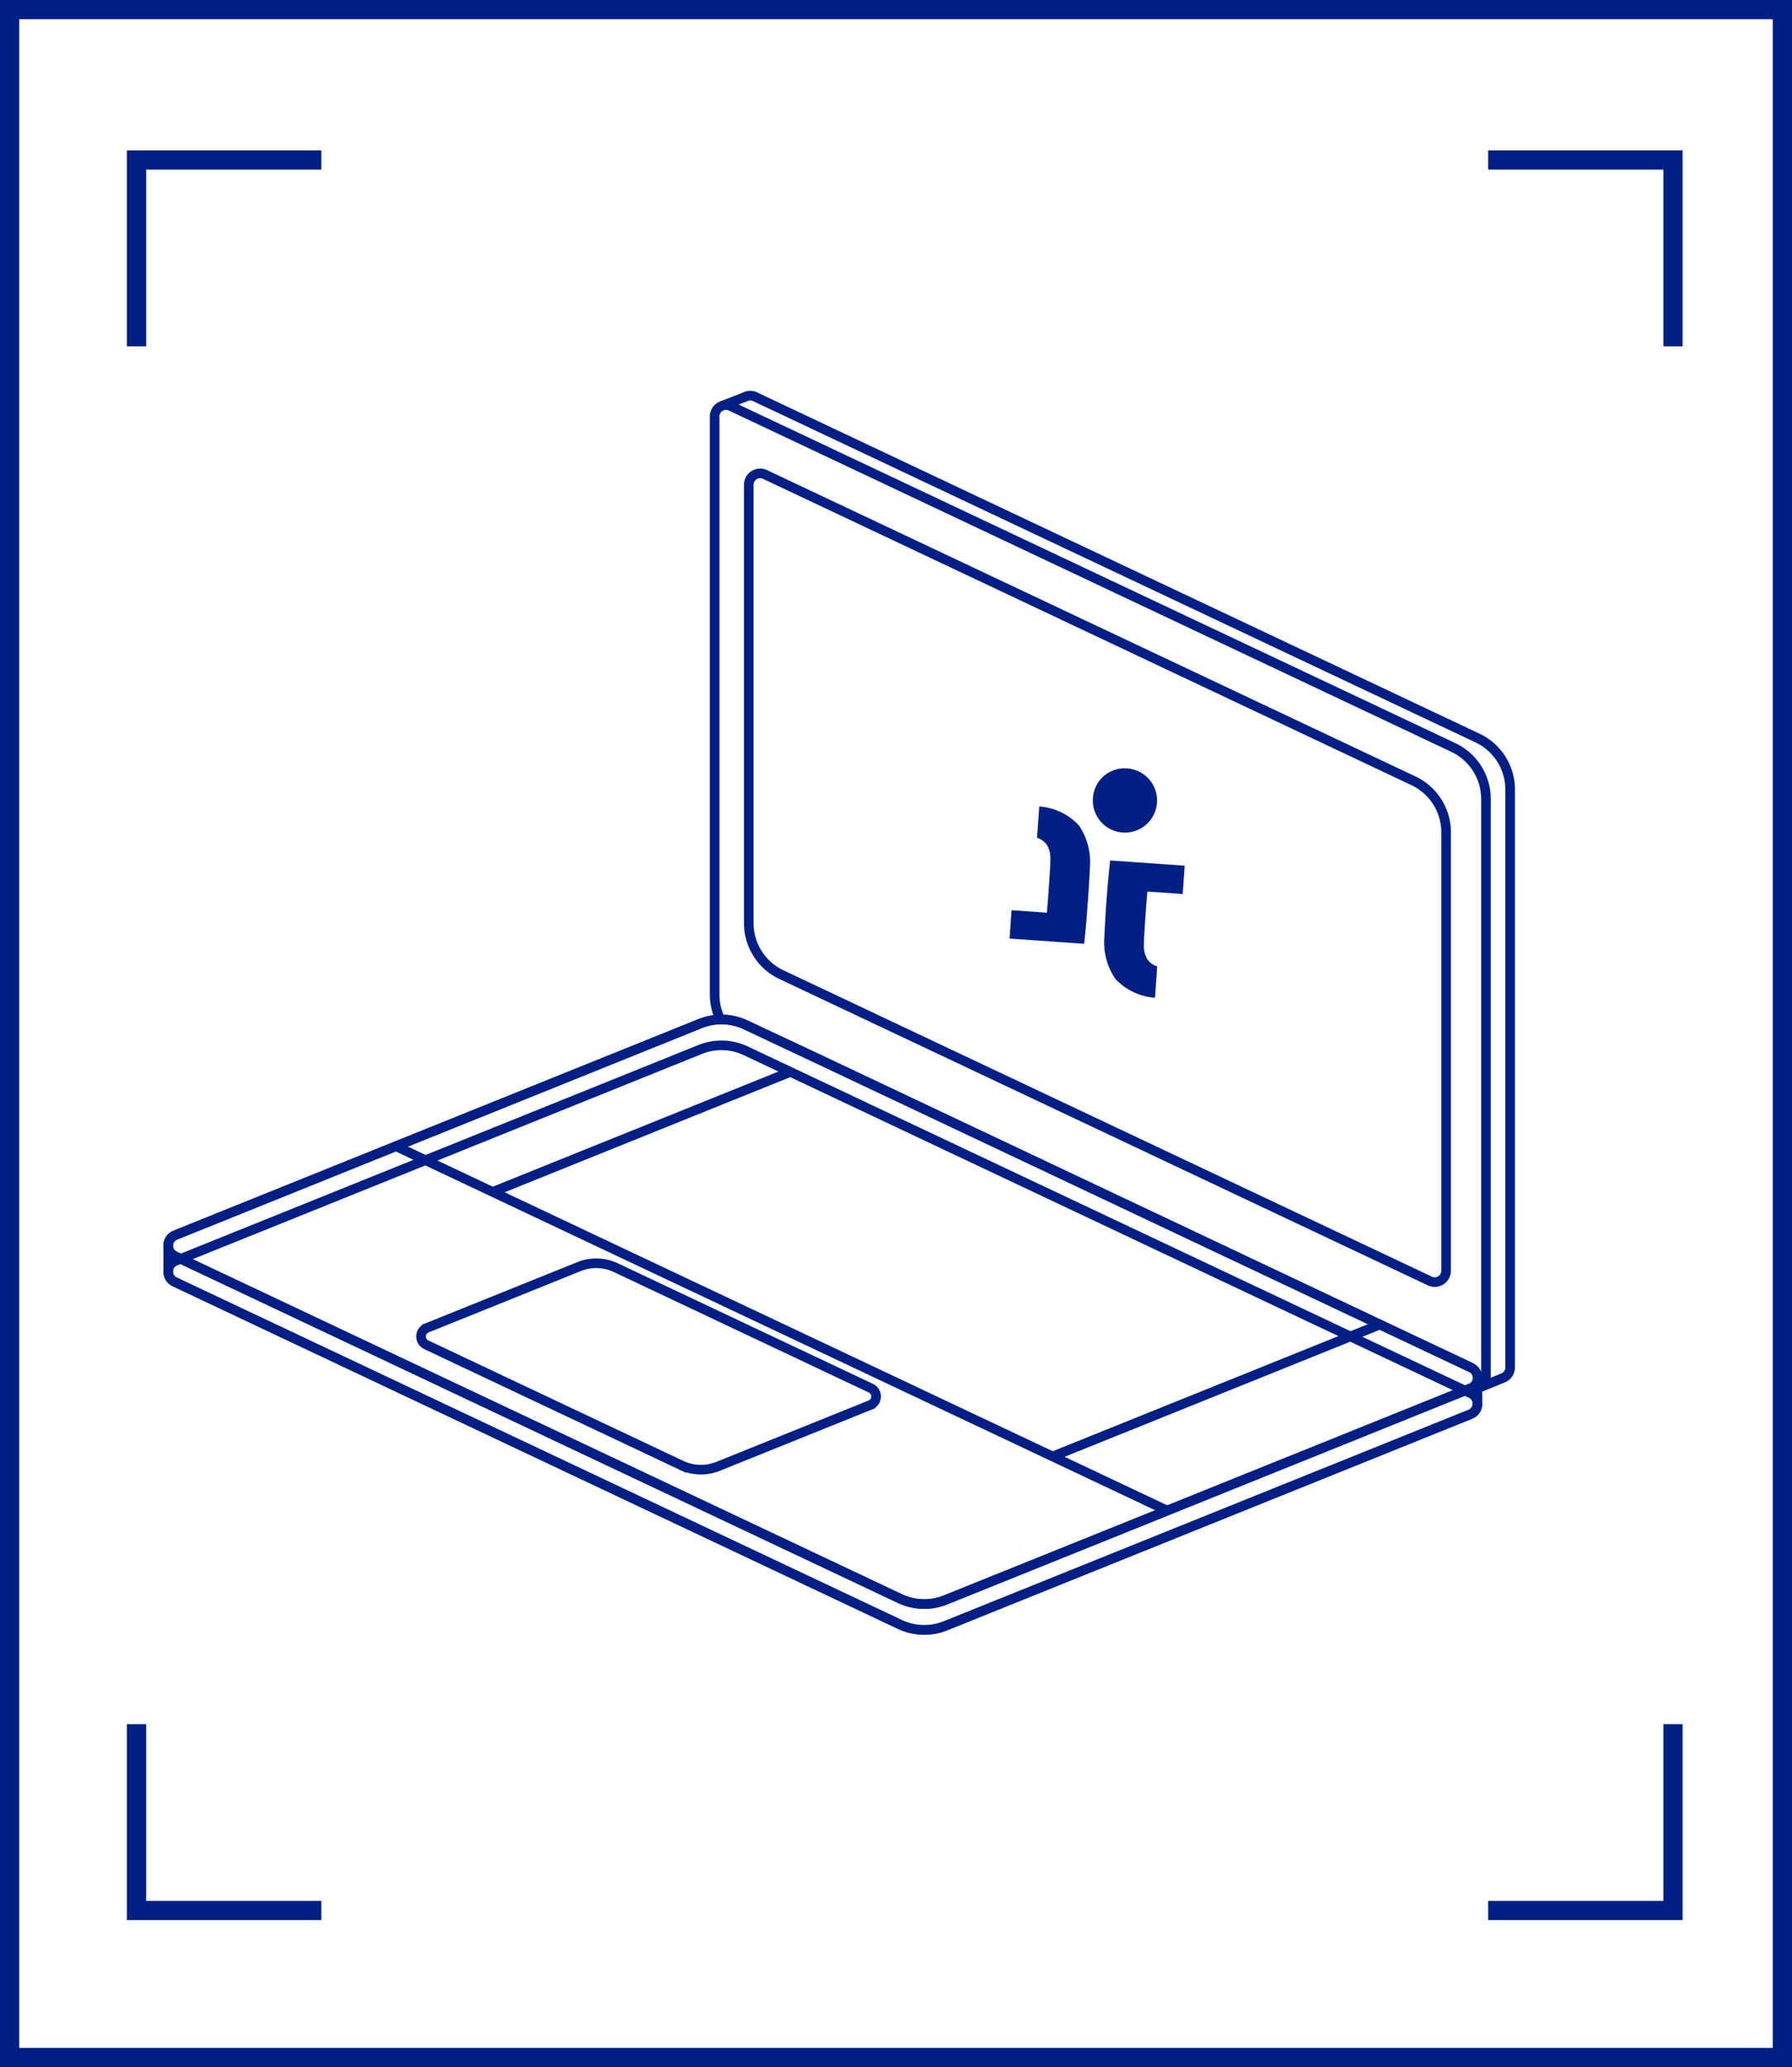 <svg xmlns="http://www.w3.org/2000/svg" width="93.212" height="107.499" viewBox="0 0 93.212 107.499">
  <g id="Grupo_3202" data-name="Grupo 3202" transform="translate(0.5 0.5)">
    <g id="Grupo_3191" data-name="Grupo 3191">
      <path id="Trazado_4253" data-name="Trazado 4253" d="M33.614,22H24v9.691m9.614,81.342H24v-9.691M94.306,22h9.614v9.691m-9.614,81.342h9.614v-9.691" transform="translate(-17.398 -14.18)" fill="none" stroke="#001f84" stroke-width="1"/>
      <path id="Trazado_4254" data-name="Trazado 4254" d="M0,0H92.212V106.5H0Z" transform="translate(92.212 106.499) rotate(180)" fill="none" stroke="#001f84" stroke-width="1"/>
      <path id="Trazado_4256" data-name="Trazado 4256" d="M68.82,139.418,31.1,121.6a2.962,2.962,0,0,0-2.371-.069l-27.3,11a.583.583,0,0,0-.369.506M68.789,140.5l-15.768,6.354M1.06,133.038a.585.585,0,0,0,.338.579L39.12,151.434a2.959,2.959,0,0,0,2.371.069l11.53-4.646M1.06,133.038v1.434m0,0a.587.587,0,0,1,.369-.594l27.3-11a2.961,2.961,0,0,1,2.371.069l2.327,1.1M1.06,134.472a.582.582,0,0,0,.338.491l2.177,1.029L39.12,152.78a2.961,2.961,0,0,0,2.371.069l1.907-.769,25.391-10.232a.592.592,0,0,0,.031-1.085L33.425,124.045M12.9,127.908l34.161,16.135m5.956,2.813-5.956-2.813m0,0,17.024-6.86-1.537.619m-44.613-7.516,15.486-6.241M31.257,93.511v22.8a2.961,2.961,0,0,0,1.7,2.677l33.727,15.93a.592.592,0,0,0,.845-.536v-22.8a2.961,2.961,0,0,0-1.7-2.677L32.1,92.975A.592.592,0,0,0,31.257,93.511Z" transform="translate(7.191 -68.801)" fill="none" stroke="#001f84" stroke-width="0.5"/>
      <path id="Trazado_4257" data-name="Trazado 4257" d="M31.049,84.072a.6.6,0,0,1,.135-.053m-.135.053-1.123.438m1.123-.438.135-.053m0,0a.585.585,0,0,1,.4.039L69.16,101.806a2.96,2.96,0,0,1,1.7,2.677v30.053a.591.591,0,0,1-.414.565m0,0-1.285.528a1,1,0,0,0,.381-.341.59.59,0,0,0,.06-.261V104.974a2.961,2.961,0,0,0-1.7-2.677L30.326,84.549l-.044-.019a.592.592,0,0,0-.8.554v30.053a2.957,2.957,0,0,0,.3,1.306M70.442,135.1l.075-.03M1.06,128.164a.583.583,0,0,1,.369-.506l27.3-11a2.971,2.971,0,0,1,1.058-.214M1.06,128.164a.585.585,0,0,0,.338.579L39.12,146.56a2.96,2.96,0,0,0,2.371.069l3.832-1.544,7.7-3.1,15.768-6.354a.583.583,0,0,0,.368-.491m-68.1-6.973V129.6a.582.582,0,0,0,.338.491L39.12,147.906a2.961,2.961,0,0,0,2.371.069l27.3-11a.583.583,0,0,0,.368-.492v-1.345m0,0a.586.586,0,0,0-.336-.594l-4.731-2.234L34.816,118.465,31.1,116.727a2.963,2.963,0,0,0-1.313-.283M22.43,129.294l-7.921,3.192a.477.477,0,0,0-.025.874l13.266,6.266a2.384,2.384,0,0,0,1.91.056l7.921-3.192a.477.477,0,0,0,.025-.874L24.341,129.35A2.386,2.386,0,0,0,22.43,129.294Z" transform="translate(7.191 -63.926)" fill="none" stroke="#001f84" stroke-width="0.5"/>
      <g id="Grupo_3226" data-name="Grupo 3226" transform="matrix(0.998, 0.07, -0.07, 0.998, 52.661, 39.078)">
        <path id="Trazado_218" data-name="Trazado 218" d="M18.308,15.161a1.67,1.67,0,1,1-1.623,1.669,1.647,1.647,0,0,1,1.623-1.669" transform="translate(-12.873 -15.161)" fill="#001f84"/>
        <path id="Trazado_219" data-name="Trazado 219" d="M0,6.957V5.48H1.84q.011-.557.011-1.113t-.005-.99q0-.434-.016-.615A1.434,1.434,0,0,0,1.621,2a.944.944,0,0,0-.562-.364V0A3.118,3.118,0,0,1,3.178.83a3.356,3.356,0,0,1,.728,2.145q.01.247.016.915t0,1.5q-.005.829-.037,1.569Z" transform="translate(0 2.292)" fill="#001f84"/>
        <path id="Trazado_220" data-name="Trazado 220" d="M3.924,0V1.477H2.084q-.011.557-.011,1.113t.005.99q0,.434.016.615a1.434,1.434,0,0,0,.209.76.944.944,0,0,0,.562.364V6.957a3.118,3.118,0,0,1-2.119-.83A3.356,3.356,0,0,1,.018,3.982Q.008,3.735,0,3.066t0-1.5Q.008.739.04,0Z" transform="translate(4.893 4.833)" fill="#001f84"/>
      </g>
    </g>
  </g>
</svg>
